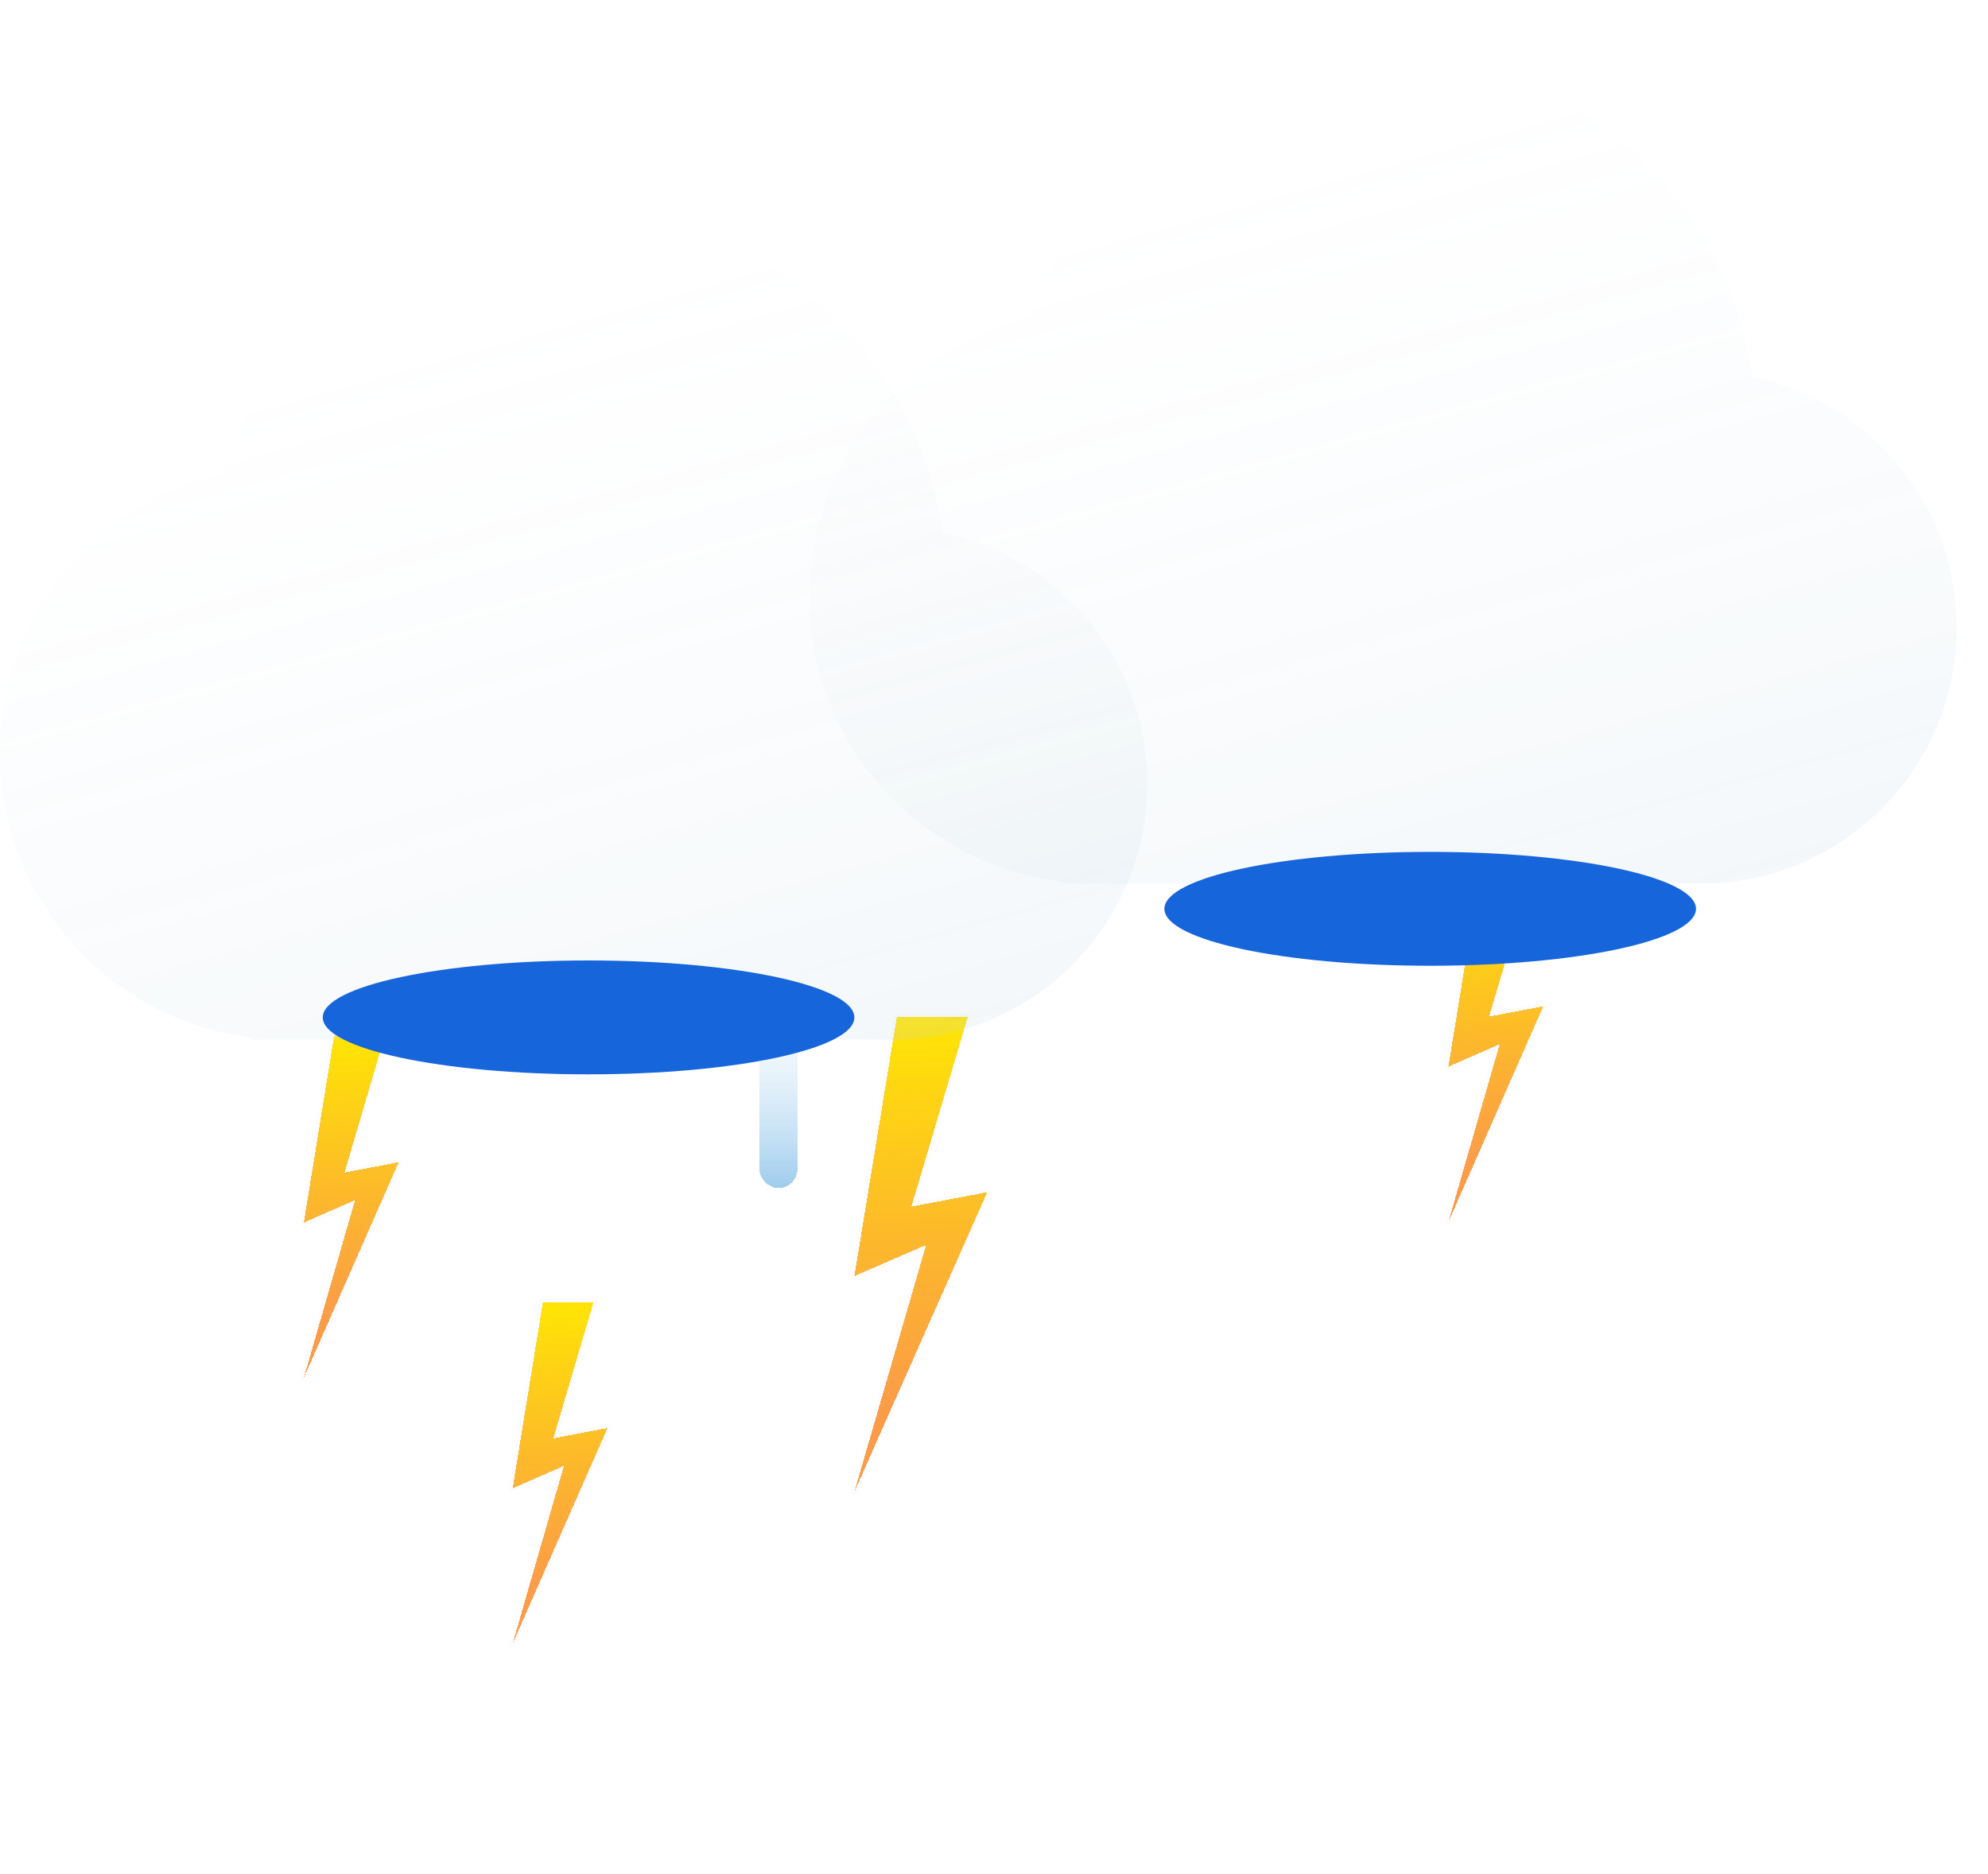 <svg width="140" height="132" viewBox="0 0 140 132" fill="none" xmlns="http://www.w3.org/2000/svg">
<g filter="url(#filter0_d_18_412)">
<path d="M27.093 68.985H23.525L21.393 82.112L25.001 80.532L21.393 93.052L28.078 77.858L24.263 78.588L27.093 68.985Z" fill="url(#paint0_linear_18_412)" shape-rendering="crispEdges"/>
<path d="M27.093 68.985H23.525L21.393 82.112L25.001 80.532L21.393 93.052L28.078 77.858L24.263 78.588L27.093 68.985Z" stroke="#D8C5C5" stroke-opacity="0.05" stroke-width="0.5" stroke-linejoin="round" shape-rendering="crispEdges"/>
</g>
<g filter="url(#filter1_d_18_412)">
<path d="M68.148 67.648H63.151L60.167 85.88L65.219 83.686L60.167 101.074L69.526 79.972L64.185 80.985L68.148 67.648Z" fill="url(#paint1_linear_18_412)" shape-rendering="crispEdges"/>
<path d="M68.148 67.648H63.151L60.167 85.88L65.219 83.686L60.167 101.074L69.526 79.972L64.185 80.985L68.148 67.648Z" stroke="#D8C5C5" stroke-opacity="0.05" stroke-width="0.5" stroke-linejoin="round" shape-rendering="crispEdges"/>
</g>
<g filter="url(#filter2_d_18_412)">
<path d="M41.801 87.704H38.232L36.1 100.831L39.709 99.251L36.1 111.77L42.785 96.577L38.97 97.306L41.801 87.704Z" fill="url(#paint2_linear_18_412)" shape-rendering="crispEdges"/>
<path d="M41.801 87.704H38.232L36.1 100.831L39.709 99.251L36.1 111.77L42.785 96.577L38.97 97.306L41.801 87.704Z" stroke="#D8C5C5" stroke-opacity="0.05" stroke-width="0.5" stroke-linejoin="round" shape-rendering="crispEdges"/>
</g>
<g filter="url(#filter3_d_18_412)">
<path d="M107.701 58H104.132L102 71.127L105.609 69.547L102 82.067L108.685 66.873L104.87 67.602L107.701 58Z" fill="url(#paint3_linear_18_412)" shape-rendering="crispEdges"/>
<path d="M107.701 58H104.132L102 71.127L105.609 69.547L102 82.067L108.685 66.873L104.87 67.602L107.701 58Z" stroke="#D8C5C5" stroke-opacity="0.05" stroke-width="0.5" stroke-linejoin="round" shape-rendering="crispEdges"/>
</g>
<g filter="url(#filter4_i_18_412)">
<path fill-rule="evenodd" clip-rule="evenodd" d="M62.78 69.231H20.227C20.217 69.231 20.208 69.231 20.199 69.231C20.189 69.231 20.18 69.231 20.171 69.231H17.833V69.094C7.792 67.922 0 59.387 0 49.032C0 39.418 6.716 31.373 15.712 29.333C18.991 18.715 28.884 11 40.579 11C53.777 11 64.679 20.825 66.373 33.559C74.601 35.224 80.795 42.496 80.795 51.215C80.795 61.104 72.827 69.132 62.962 69.23V69.231H62.78Z" fill="url(#paint4_linear_18_412)"/>
</g>
<g filter="url(#filter5_i_18_412)">
<path fill-rule="evenodd" clip-rule="evenodd" d="M119.78 58.23H77.227C77.217 58.23 77.208 58.231 77.199 58.231C77.189 58.231 77.18 58.23 77.171 58.23H74.833V58.093C64.792 56.922 57 48.387 57 38.032C57 28.418 63.716 20.373 72.712 18.333C75.991 7.715 85.885 0 97.579 0C110.777 0 121.679 9.824 123.373 22.559C131.601 24.224 137.795 31.496 137.795 40.215C137.795 50.104 129.827 58.132 119.962 58.23V58.23H119.78Z" fill="url(#paint5_linear_18_412)"/>
</g>
<g filter="url(#filter6_d_18_412)">
<rect x="53.481" y="59.626" width="2.674" height="20.055" rx="1.337" fill="url(#paint6_linear_18_412)" shape-rendering="crispEdges"/>
</g>
<g filter="url(#filter7_f_18_412)">
<ellipse cx="41.448" cy="71.659" rx="18.718" ry="4.011" fill="#1765DB"/>
</g>
<g filter="url(#filter8_f_18_412)">
<ellipse cx="100.718" cy="64.011" rx="18.718" ry="4.011" fill="#1765DB"/>
</g>
<defs>
<filter id="filter0_d_18_412" x="6.143" y="57.735" width="37.185" height="54.567" filterUnits="userSpaceOnUse" color-interpolation-filters="sRGB">
<feFlood flood-opacity="0" result="BackgroundImageFix"/>
<feColorMatrix in="SourceAlpha" type="matrix" values="0 0 0 0 0 0 0 0 0 0 0 0 0 0 0 0 0 0 127 0" result="hardAlpha"/>
<feOffset dy="4"/>
<feGaussianBlur stdDeviation="7.5"/>
<feComposite in2="hardAlpha" operator="out"/>
<feColorMatrix type="matrix" values="0 0 0 0 1 0 0 0 0 0.848 0 0 0 0 0.308 0 0 0 1 0"/>
<feBlend mode="normal" in2="BackgroundImageFix" result="effect1_dropShadow_18_412"/>
<feBlend mode="normal" in="SourceGraphic" in2="effect1_dropShadow_18_412" result="shape"/>
</filter>
<filter id="filter1_d_18_412" x="44.916" y="56.398" width="39.859" height="63.926" filterUnits="userSpaceOnUse" color-interpolation-filters="sRGB">
<feFlood flood-opacity="0" result="BackgroundImageFix"/>
<feColorMatrix in="SourceAlpha" type="matrix" values="0 0 0 0 0 0 0 0 0 0 0 0 0 0 0 0 0 0 127 0" result="hardAlpha"/>
<feOffset dy="4"/>
<feGaussianBlur stdDeviation="7.5"/>
<feComposite in2="hardAlpha" operator="out"/>
<feColorMatrix type="matrix" values="0 0 0 0 1 0 0 0 0 0.848 0 0 0 0 0.308 0 0 0 1 0"/>
<feBlend mode="normal" in2="BackgroundImageFix" result="effect1_dropShadow_18_412"/>
<feBlend mode="normal" in="SourceGraphic" in2="effect1_dropShadow_18_412" result="shape"/>
</filter>
<filter id="filter2_d_18_412" x="20.85" y="76.454" width="37.185" height="54.567" filterUnits="userSpaceOnUse" color-interpolation-filters="sRGB">
<feFlood flood-opacity="0" result="BackgroundImageFix"/>
<feColorMatrix in="SourceAlpha" type="matrix" values="0 0 0 0 0 0 0 0 0 0 0 0 0 0 0 0 0 0 127 0" result="hardAlpha"/>
<feOffset dy="4"/>
<feGaussianBlur stdDeviation="7.5"/>
<feComposite in2="hardAlpha" operator="out"/>
<feColorMatrix type="matrix" values="0 0 0 0 1 0 0 0 0 0.848 0 0 0 0 0.308 0 0 0 1 0"/>
<feBlend mode="normal" in2="BackgroundImageFix" result="effect1_dropShadow_18_412"/>
<feBlend mode="normal" in="SourceGraphic" in2="effect1_dropShadow_18_412" result="shape"/>
</filter>
<filter id="filter3_d_18_412" x="86.75" y="46.75" width="37.185" height="54.567" filterUnits="userSpaceOnUse" color-interpolation-filters="sRGB">
<feFlood flood-opacity="0" result="BackgroundImageFix"/>
<feColorMatrix in="SourceAlpha" type="matrix" values="0 0 0 0 0 0 0 0 0 0 0 0 0 0 0 0 0 0 127 0" result="hardAlpha"/>
<feOffset dy="4"/>
<feGaussianBlur stdDeviation="7.5"/>
<feComposite in2="hardAlpha" operator="out"/>
<feColorMatrix type="matrix" values="0 0 0 0 1 0 0 0 0 0.848 0 0 0 0 0.308 0 0 0 1 0"/>
<feBlend mode="normal" in2="BackgroundImageFix" result="effect1_dropShadow_18_412"/>
<feBlend mode="normal" in="SourceGraphic" in2="effect1_dropShadow_18_412" result="shape"/>
</filter>
<filter id="filter4_i_18_412" x="0" y="11" width="80.795" height="62.23" filterUnits="userSpaceOnUse" color-interpolation-filters="sRGB">
<feFlood flood-opacity="0" result="BackgroundImageFix"/>
<feBlend mode="normal" in="SourceGraphic" in2="BackgroundImageFix" result="shape"/>
<feColorMatrix in="SourceAlpha" type="matrix" values="0 0 0 0 0 0 0 0 0 0 0 0 0 0 0 0 0 0 127 0" result="hardAlpha"/>
<feOffset dy="4"/>
<feGaussianBlur stdDeviation="15"/>
<feComposite in2="hardAlpha" operator="arithmetic" k2="-1" k3="1"/>
<feColorMatrix type="matrix" values="0 0 0 0 1 0 0 0 0 1 0 0 0 0 1 0 0 0 1 0"/>
<feBlend mode="normal" in2="shape" result="effect1_innerShadow_18_412"/>
</filter>
<filter id="filter5_i_18_412" x="57" y="0" width="80.795" height="62.23" filterUnits="userSpaceOnUse" color-interpolation-filters="sRGB">
<feFlood flood-opacity="0" result="BackgroundImageFix"/>
<feBlend mode="normal" in="SourceGraphic" in2="BackgroundImageFix" result="shape"/>
<feColorMatrix in="SourceAlpha" type="matrix" values="0 0 0 0 0 0 0 0 0 0 0 0 0 0 0 0 0 0 127 0" result="hardAlpha"/>
<feOffset dy="4"/>
<feGaussianBlur stdDeviation="15"/>
<feComposite in2="hardAlpha" operator="arithmetic" k2="-1" k3="1"/>
<feColorMatrix type="matrix" values="0 0 0 0 1 0 0 0 0 1 0 0 0 0 1 0 0 0 1 0"/>
<feBlend mode="normal" in2="shape" result="effect1_innerShadow_18_412"/>
</filter>
<filter id="filter6_d_18_412" x="14.481" y="24.626" width="80.674" height="98.055" filterUnits="userSpaceOnUse" color-interpolation-filters="sRGB">
<feFlood flood-opacity="0" result="BackgroundImageFix"/>
<feColorMatrix in="SourceAlpha" type="matrix" values="0 0 0 0 0 0 0 0 0 0 0 0 0 0 0 0 0 0 127 0" result="hardAlpha"/>
<feOffset dy="4"/>
<feGaussianBlur stdDeviation="19.5"/>
<feComposite in2="hardAlpha" operator="out"/>
<feColorMatrix type="matrix" values="0 0 0 0 0.486 0 0 0 0 0.595 0 0 0 0 0.721 0 0 0 0.62 0"/>
<feBlend mode="normal" in2="BackgroundImageFix" result="effect1_dropShadow_18_412"/>
<feBlend mode="normal" in="SourceGraphic" in2="effect1_dropShadow_18_412" result="shape"/>
</filter>
<filter id="filter7_f_18_412" x="2.73" y="47.648" width="77.437" height="48.022" filterUnits="userSpaceOnUse" color-interpolation-filters="sRGB">
<feFlood flood-opacity="0" result="BackgroundImageFix"/>
<feBlend mode="normal" in="SourceGraphic" in2="BackgroundImageFix" result="shape"/>
<feGaussianBlur stdDeviation="10" result="effect1_foregroundBlur_18_412"/>
</filter>
<filter id="filter8_f_18_412" x="62" y="40" width="77.437" height="48.022" filterUnits="userSpaceOnUse" color-interpolation-filters="sRGB">
<feFlood flood-opacity="0" result="BackgroundImageFix"/>
<feBlend mode="normal" in="SourceGraphic" in2="BackgroundImageFix" result="shape"/>
<feGaussianBlur stdDeviation="10" result="effect1_foregroundBlur_18_412"/>
</filter>
<linearGradient id="paint0_linear_18_412" x1="24.735" y1="68.985" x2="25.547" y2="93.049" gradientUnits="userSpaceOnUse">
<stop stop-color="#FFE604"/>
<stop offset="0.816" stop-color="#FA8B25" stop-opacity="0.85"/>
</linearGradient>
<linearGradient id="paint1_linear_18_412" x1="64.846" y1="67.648" x2="65.964" y2="101.071" gradientUnits="userSpaceOnUse">
<stop stop-color="#FFE604"/>
<stop offset="0.816" stop-color="#FA8B25" stop-opacity="0.85"/>
</linearGradient>
<linearGradient id="paint2_linear_18_412" x1="39.443" y1="87.704" x2="40.254" y2="111.768" gradientUnits="userSpaceOnUse">
<stop stop-color="#FFE604"/>
<stop offset="0.816" stop-color="#FA8B25" stop-opacity="0.85"/>
</linearGradient>
<linearGradient id="paint3_linear_18_412" x1="105.343" y1="58" x2="106.154" y2="82.064" gradientUnits="userSpaceOnUse">
<stop stop-color="#FFE604"/>
<stop offset="0.816" stop-color="#FA8B25" stop-opacity="0.85"/>
</linearGradient>
<linearGradient id="paint4_linear_18_412" x1="30.394" y1="18.475" x2="57.143" y2="114.475" gradientUnits="userSpaceOnUse">
<stop stop-color="white" stop-opacity="0.1"/>
<stop offset="1" stop-color="#94B8D1" stop-opacity="0.23"/>
</linearGradient>
<linearGradient id="paint5_linear_18_412" x1="87.394" y1="7.475" x2="114.143" y2="103.475" gradientUnits="userSpaceOnUse">
<stop stop-color="white" stop-opacity="0.1"/>
<stop offset="1" stop-color="#94B8D1" stop-opacity="0.23"/>
</linearGradient>
<linearGradient id="paint6_linear_18_412" x1="54.819" y1="79.681" x2="54.819" y2="63.59" gradientUnits="userSpaceOnUse">
<stop stop-color="#9ECCED"/>
<stop offset="1" stop-color="white" stop-opacity="0"/>
</linearGradient>
</defs>
</svg>
